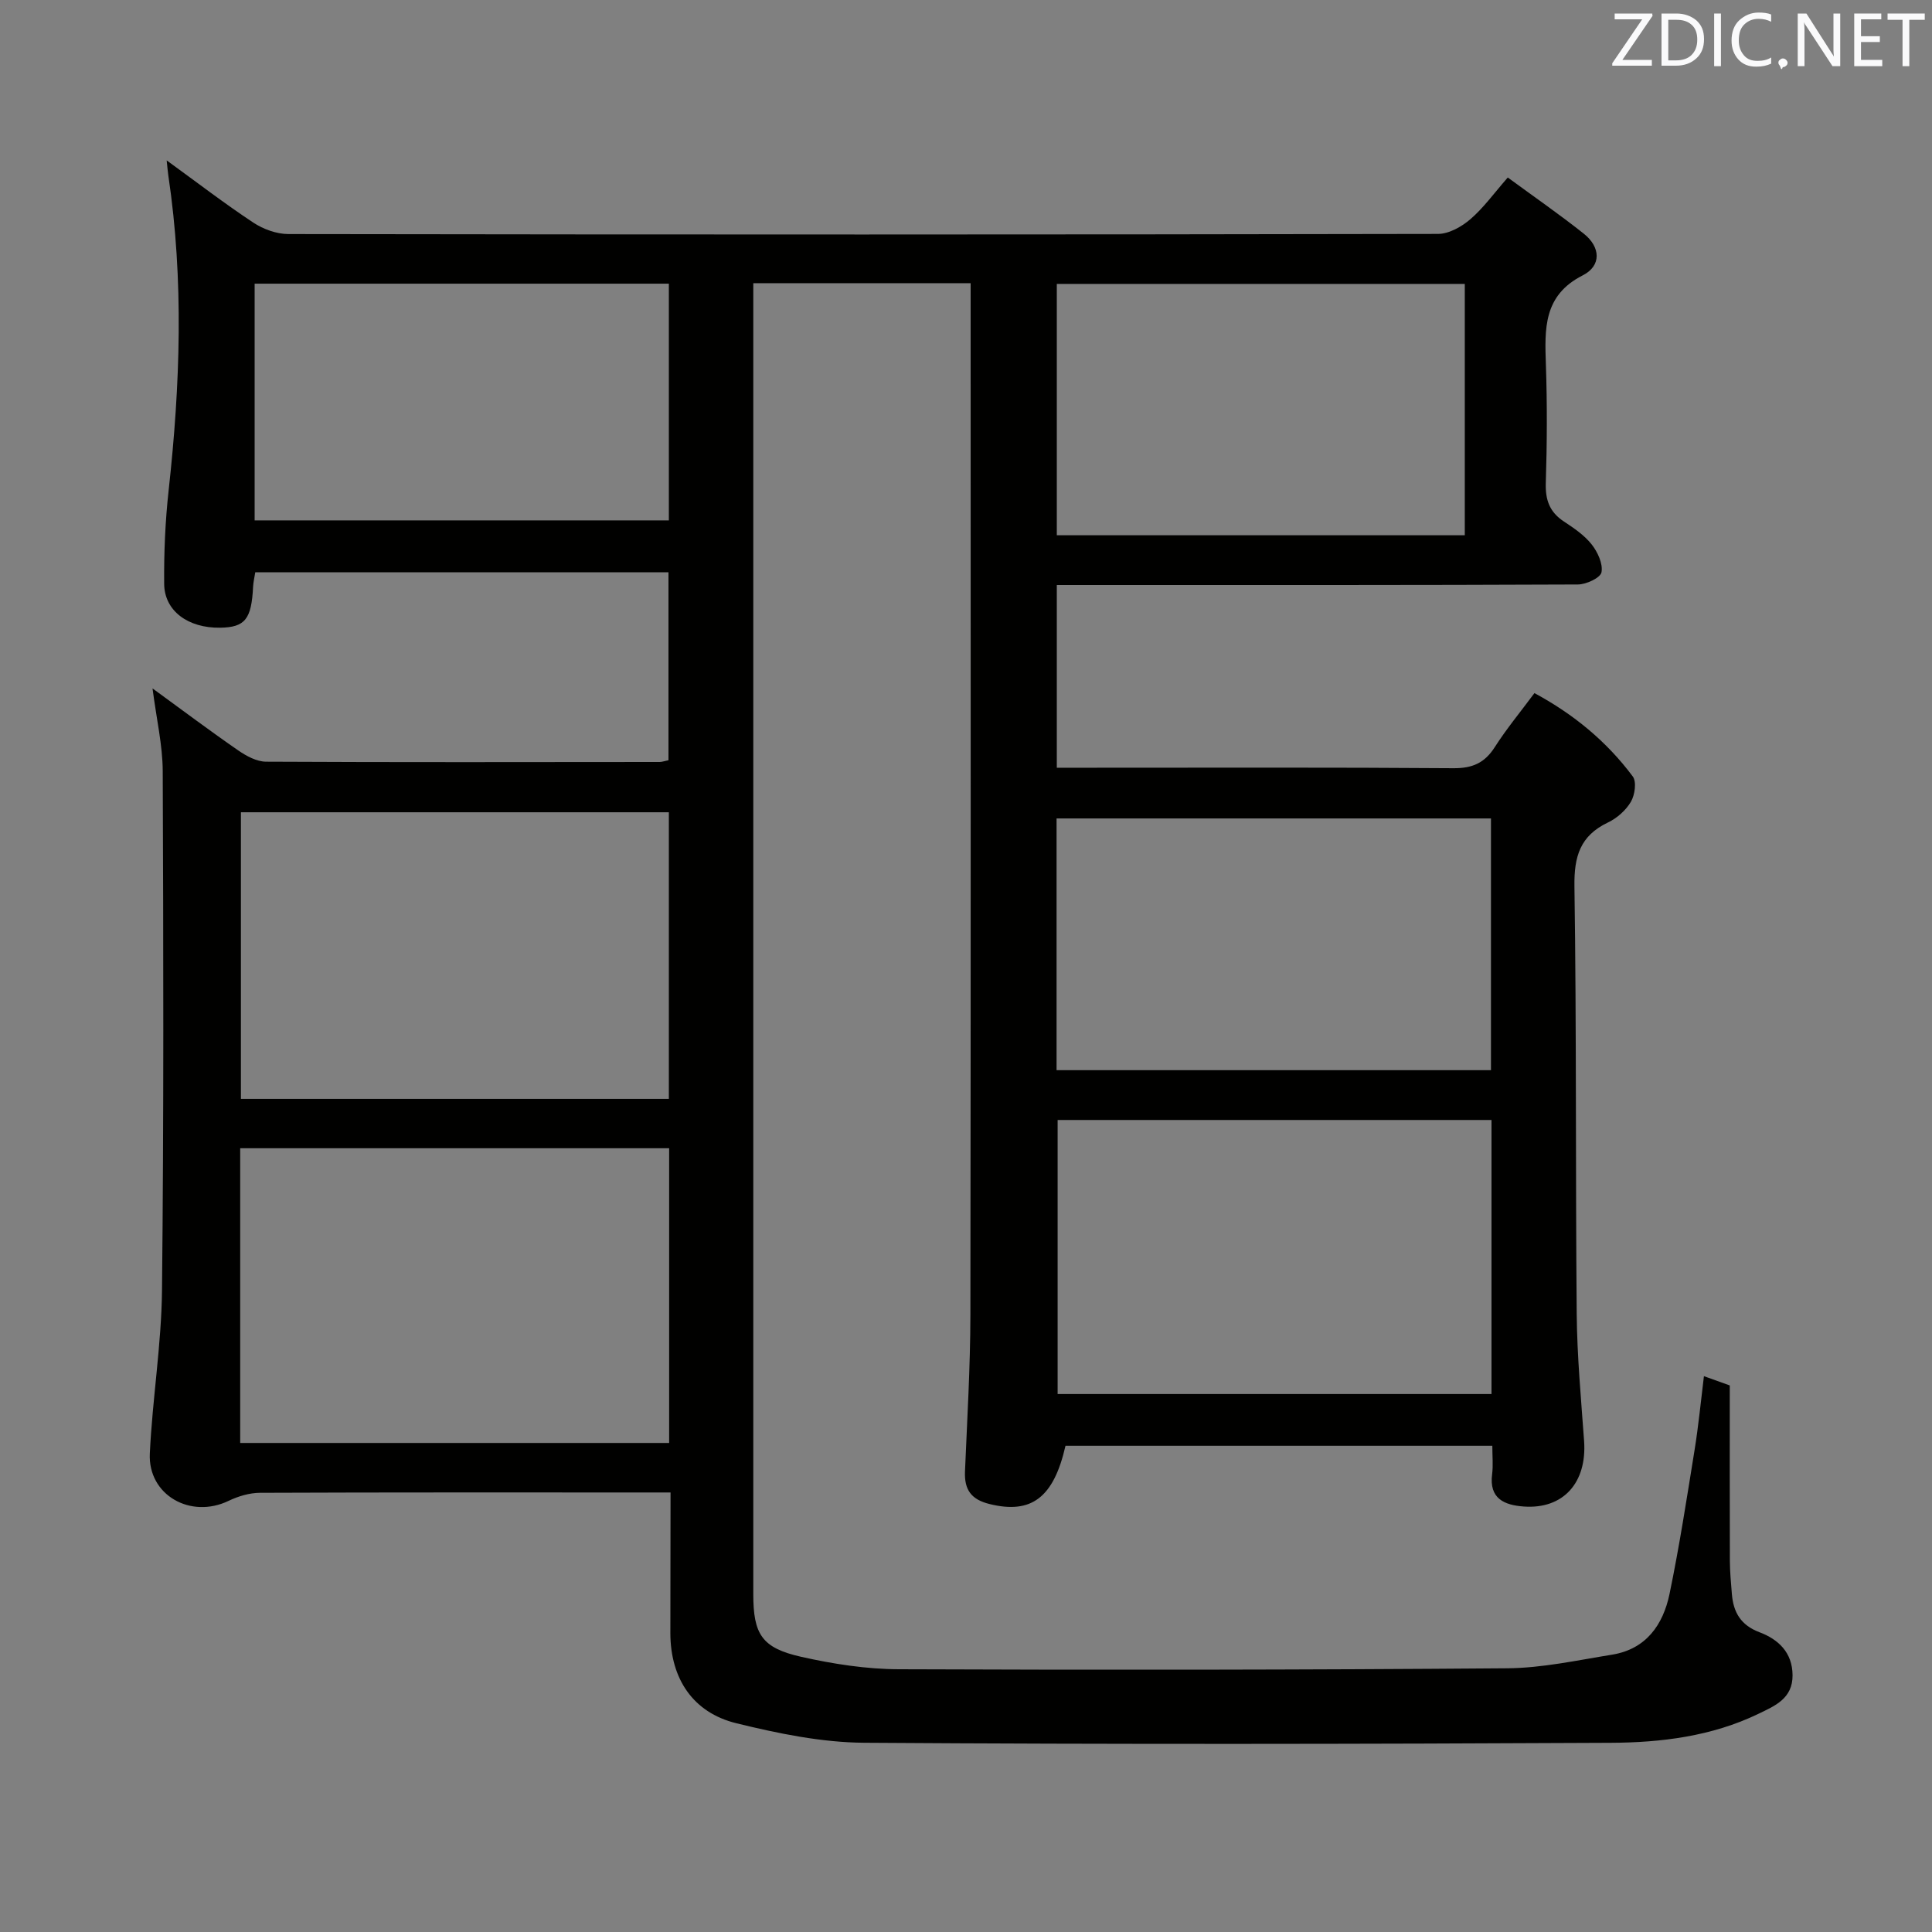 <svg enable-background="new 0 0 400 400" viewBox="0 0 400 400" xmlns="http://www.w3.org/2000/svg"><rect x="0" y="0" width="400" height="400" fill="#808080" stroke="none"/><path d="m138.83 309c-2.24 0-3.87 0-5.5 0-26.5 0-53-.04-79.5.07-2.17.01-4.49.7-6.47 1.65-7.89 3.82-16.75-1.17-16.34-9.79.53-11.27 2.4-22.5 2.52-33.77.38-35.83.29-71.66.15-107.49-.02-5.41-1.3-10.81-2.11-17.14 6.29 4.58 11.94 8.83 17.75 12.84 1.68 1.16 3.82 2.32 5.76 2.33 27.16.14 54.33.08 81.49.06.48 0 .96-.19 1.82-.36 0-12.84 0-25.72 0-38.92-28.53 0-56.93 0-85.55 0-.17 1.08-.4 2.03-.45 2.99-.33 6.74-1.66 8.41-6.83 8.49-6.61.1-11.53-3.46-11.58-9.07-.06-6.47.22-12.99.93-19.42 2.39-21.73 3.17-43.43-.07-65.14-.12-.77-.17-1.55-.34-3.12 6.37 4.62 12.02 8.97 17.94 12.88 2.07 1.37 4.83 2.37 7.27 2.37 79.33.12 158.66.13 237.99-.03 2.27 0 4.91-1.49 6.72-3.05 2.73-2.35 4.88-5.36 7.74-8.63 5.42 3.98 10.73 7.65 15.76 11.65 3.45 2.75 3.68 6.62-.24 8.61-8.19 4.15-7.88 11.08-7.63 18.49.28 8.16.24 16.34-.02 24.49-.11 3.52.78 6.03 3.75 7.98 2.08 1.37 4.24 2.84 5.75 4.75 1.24 1.57 2.37 4.02 2.03 5.77-.23 1.15-3.16 2.52-4.89 2.52-33.83.15-67.66.11-101.49.11-1.99 0-3.98 0-6.39 0v37.83h7.11c25 0 50-.09 74.99.1 3.94.03 6.48-1.08 8.58-4.37 2.41-3.77 5.28-7.24 8.21-11.18 8.11 4.37 14.96 10.01 20.36 17.26.82 1.1.43 3.84-.39 5.24-1.04 1.77-2.88 3.4-4.76 4.29-5.75 2.75-7.02 7.01-6.93 13.21.44 29.49.21 58.99.47 88.48.08 8.79.9 17.59 1.53 26.37.61 8.62-4.3 14.14-12.48 13.56-4.01-.29-7.23-1.61-6.56-6.72.23-1.8.04-3.65.04-5.86-29.57 0-58.96 0-88.37 0-2.46 10.79-7.09 14.2-15.74 12.06-3.81-.94-5.22-2.98-5.07-6.72.45-10.81 1.1-21.62 1.12-32.43.1-69.5.05-138.99.05-208.49 0-1.62 0-3.24 0-5.12-15.12 0-29.72 0-45 0v5.42 265.98c0 8.33 1.75 11.16 9.94 13 6.6 1.48 13.45 2.55 20.2 2.57 41.99.17 83.99.13 125.98-.2 7.24-.06 14.49-1.66 21.69-2.82 7.04-1.14 10.56-6.19 11.89-12.58 2.05-9.9 3.59-19.91 5.2-29.9.79-4.89 1.26-9.83 1.92-15.18 2.42.87 4.39 1.57 5.35 1.92 0 12.41-.02 24.34.02 36.26.01 2.32.23 4.65.42 6.97.32 3.75 1.83 6.4 5.72 7.87 3.85 1.45 6.81 4.15 6.84 8.89.04 4.85-3.68 6.36-7.09 8.01-9.66 4.66-20.15 5.94-30.6 5.99-51.49.26-102.99.34-154.48-.01-8.86-.06-17.85-1.92-26.51-4.04-9.01-2.21-13.61-9.25-13.66-18.56 0-9.43.04-18.91.04-29.22zm-.29-71.27c-29.77 0-59.13 0-88.81 0v61.02h88.81c0-20.32 0-40.4 0-61.02zm-88.66-69.56v59.34h88.6c0-20.01 0-39.59 0-59.34-29.65 0-58.95 0-88.6 0zm169.09 120.45h89.83c0-19.06 0-37.81 0-56.74-30.13 0-60.1 0-89.83 0zm-.22-67.05h89.94c0-17.61 0-34.85 0-52.12-30.15 0-60 0-89.94 0zm84.52-162.79c-28.33 0-56.33 0-84.47 0v52.04h84.47c0-17.39 0-34.59 0-52.04zm-250.55 48.96h85.76c0-16.44 0-32.62 0-49.01-28.72 0-57.08 0-85.76 0z" fill="#010100"/><g fill="#fafafb"><path d="m342.2 3.2-6.3 9.2h6.1v1.2h-8.2v-.5l6.2-9.1h-5.7v-1.2h7.8v.4z"/><path d="m344 13.7v-10.9h3.1c1.6 0 3 .5 4.1 1.4 1.1 1 1.6 2.2 1.6 3.9s-.5 3-1.6 4-2.5 1.5-4.2 1.5h-3zm1.4-9.6v8.4h1.6c1.4 0 2.5-.4 3.2-1.1.8-.8 1.2-1.8 1.2-3.2s-.4-2.4-1.2-3.1-1.8-1-3.1-1z"/><path d="m356.3 2.8v10.9h-1.4v-10.9z"/><path d="m366.6 13.2c-.8.4-1.8.6-3 .6-1.6 0-2.8-.5-3.7-1.5s-1.4-2.3-1.4-3.9c0-1.7.5-3.2 1.6-4.2s2.4-1.6 4-1.6c1 0 1.9.1 2.6.4v1.5c-.8-.4-1.6-.6-2.6-.6-1.2 0-2.2.4-3 1.2s-1.1 1.9-1.1 3.3c0 1.3.4 2.3 1.1 3.1s1.6 1.1 2.8 1.1c1.1 0 2-.2 2.8-.7v1.3z"/><path d="m368.2 13c0-.3.1-.5.3-.6.2-.2.4-.3.6-.3.3 0 .5.1.7.3s.3.4.3.6-.1.5-.3.6c-.2.2-.4.3-.7.3-.3 1-.5-.1-.6-.3-.2-.2-.3-.4-.3-.6z"/><path d="m381.1 13.7h-1.7l-5.5-8.4c-.2-.2-.3-.5-.4-.7 0 .2.1.8.1 1.5v7.6h-1.4v-10.9h1.8l5.3 8.3c.3.4.4.6.4.8 0-.3-.1-.8-.1-1.6v-7.5h1.4v10.9z"/><path d="m389.7 13.7h-5.8v-10.9h5.6v1.2h-4.2v3.5h3.9v1.2h-3.9v3.7h4.4z"/><path d="m398.4 4.1h-3.1v9.6h-1.4v-9.6h-3.1v-1.3h7.7v1.3z"/></g></svg>